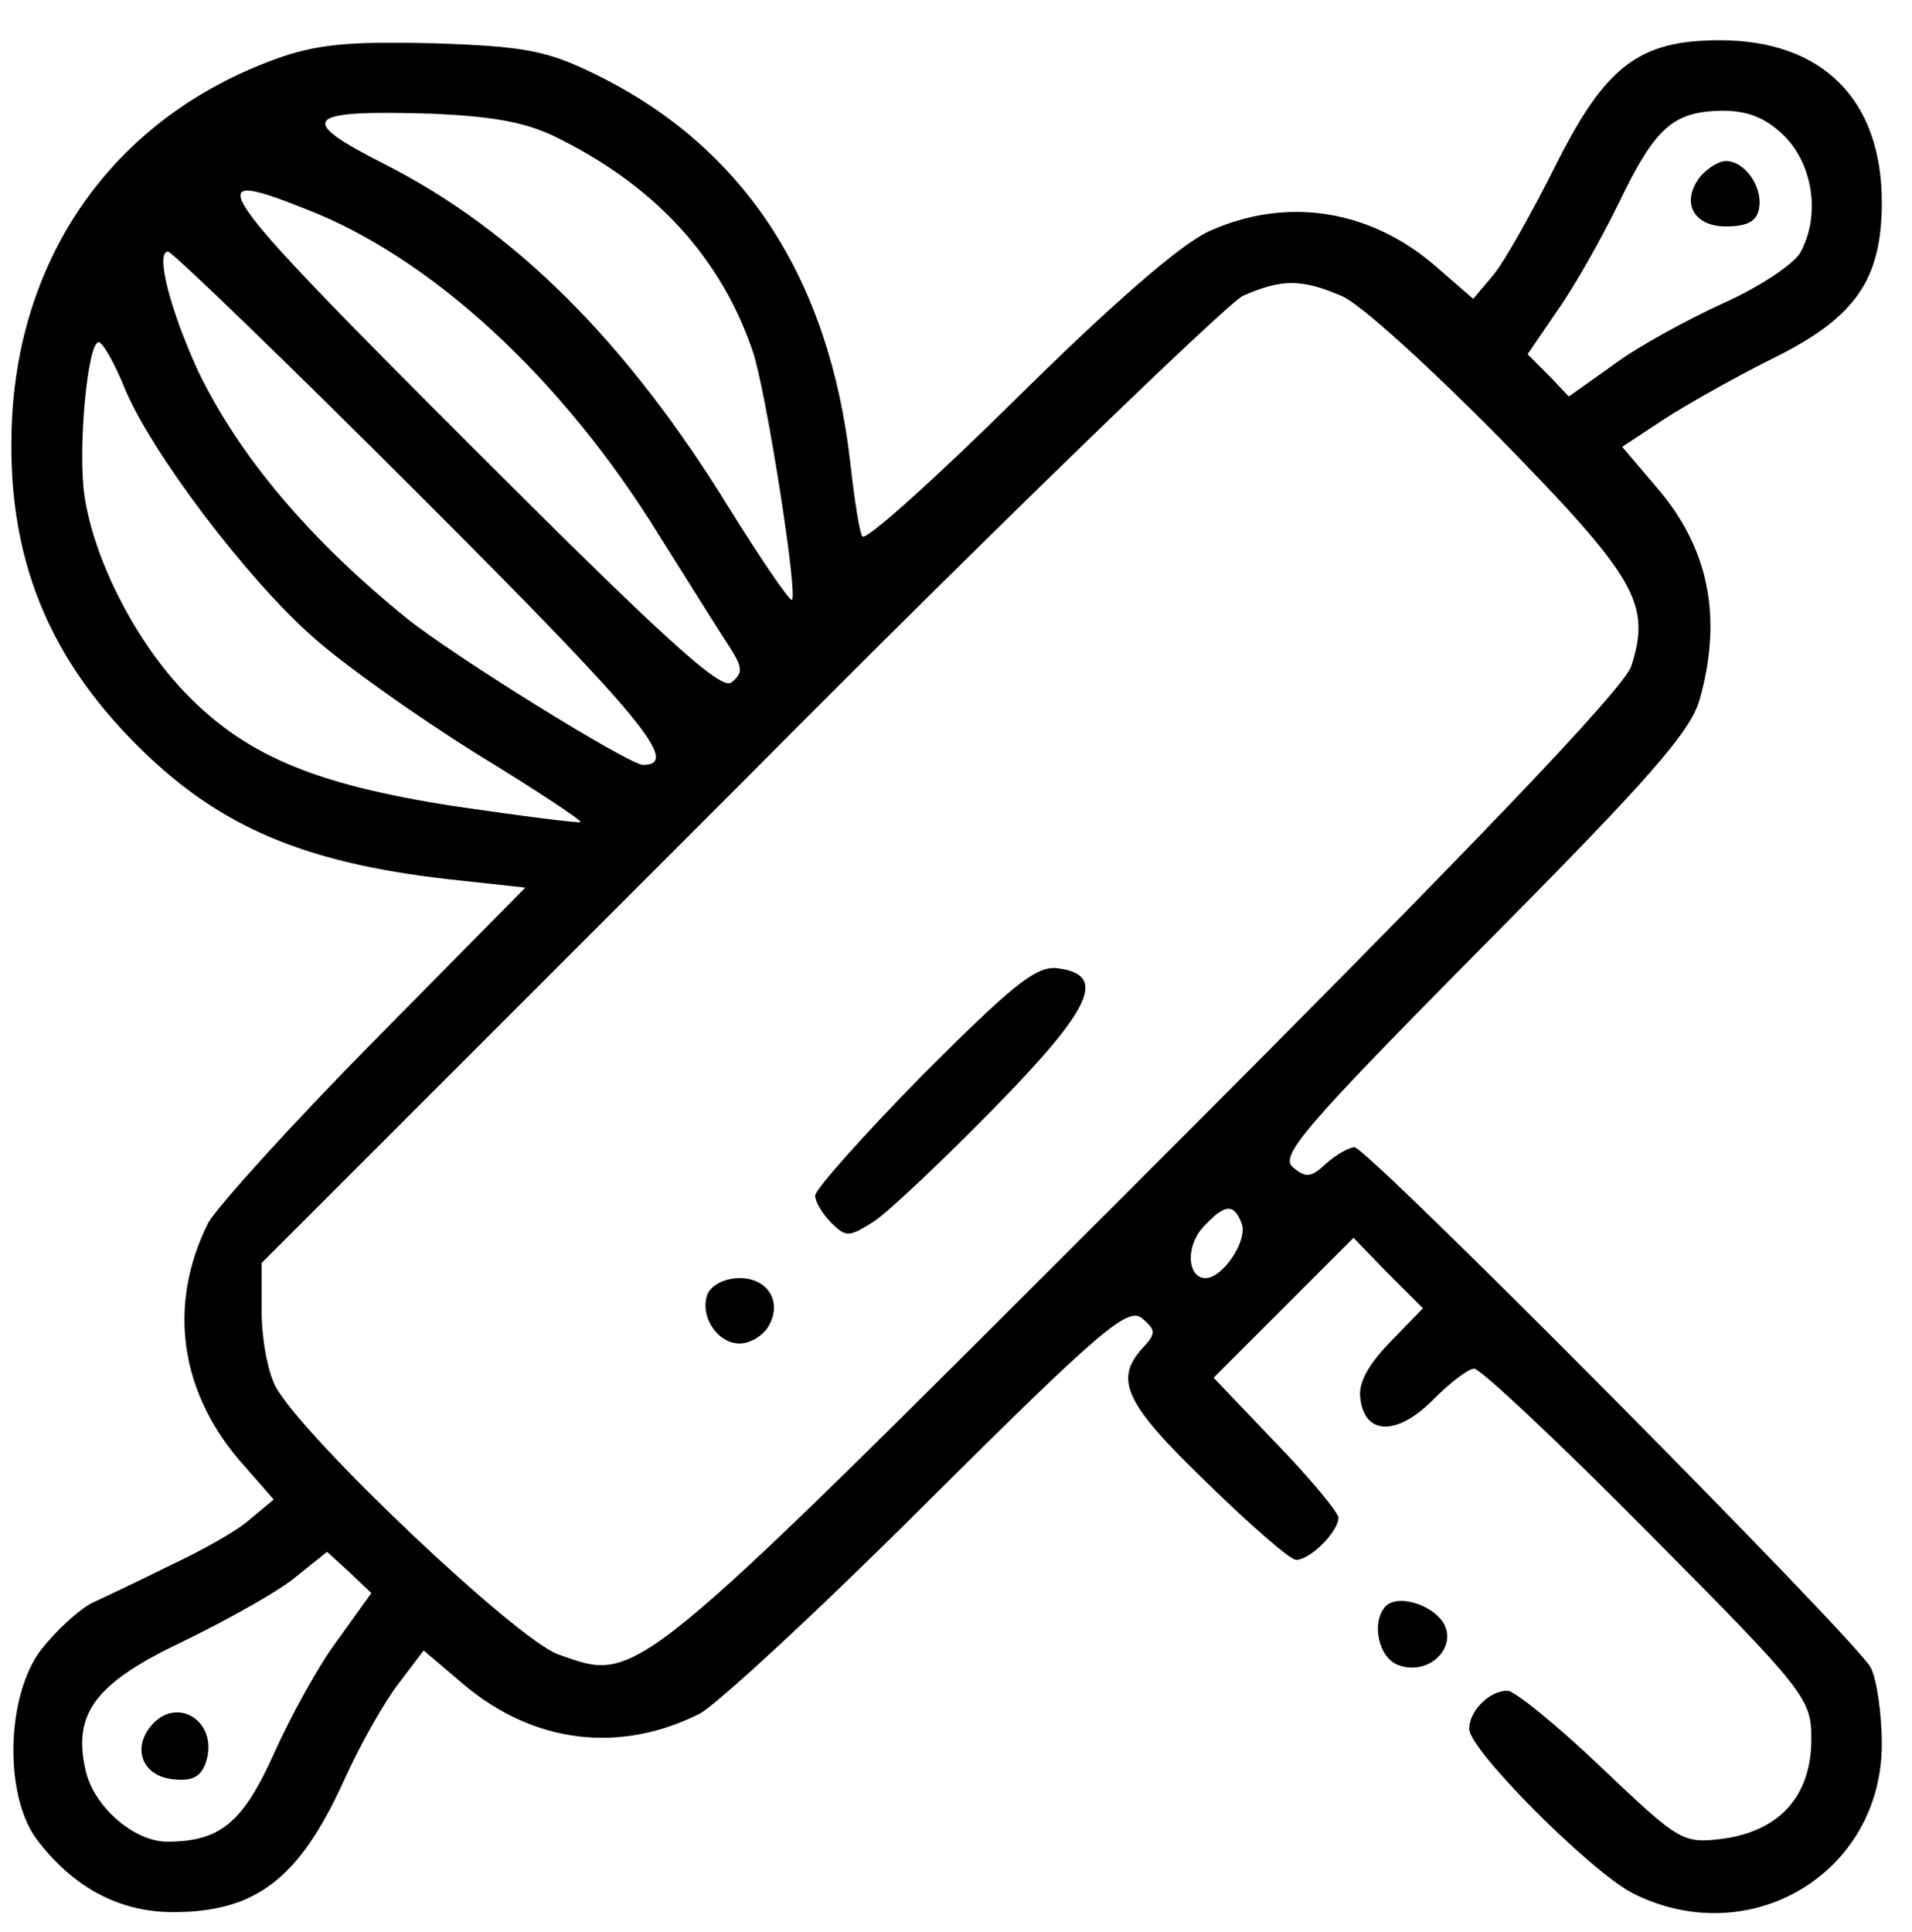 <?xml version="1.0" standalone="no"?>
<!DOCTYPE svg PUBLIC "-//W3C//DTD SVG 20010904//EN"
 "http://www.w3.org/TR/2001/REC-SVG-20010904/DTD/svg10.dtd">
<svg version="1.0" xmlns="http://www.w3.org/2000/svg"
 width="190pt" height="192pt" viewBox="0 0 190 192"
 preserveAspectRatio="xMidYMid meet">

<g transform="translate(0,192) scale(0.1,-0.1)"
fill="#000000" stroke="none">
<path d="M273 1861 c-156 -57 -252 -189 -261 -356 -7 -138 36 -243 137 -338
78 -73 163 -107 309 -122 l64 -7 -150 -152 c-82 -83 -156 -165 -165 -181 -40
-80 -29 -165 30 -235 l35 -40 -24 -20 c-12 -11 -48 -31 -78 -45 -30 -15 -66
-32 -79 -38 -13 -7 -35 -27 -50 -46 -35 -46 -37 -144 -5 -188 36 -48 82 -73
136 -73 82 0 125 33 169 129 16 36 41 80 55 98 l25 33 40 -34 c69 -58 154 -69
234 -29 16 8 119 103 227 211 171 170 199 194 213 182 14 -12 14 -15 0 -30
-28 -31 -17 -55 64 -133 43 -42 83 -77 89 -77 14 0 42 28 42 42 0 5 -28 39
-62 74 l-62 65 69 69 70 70 34 -35 35 -35 -33 -34 c-22 -23 -32 -41 -29 -57 5
-36 38 -35 73 1 16 16 34 30 40 30 6 0 84 -73 173 -163 157 -158 162 -165 162
-205 0 -56 -31 -91 -87 -99 -41 -5 -43 -4 -122 71 -44 42 -86 76 -93 76 -18 0
-38 -20 -38 -38 0 -21 120 -141 162 -163 116 -59 248 19 248 148 0 30 -5 64
-11 76 -14 27 -500 517 -513 517 -5 0 -18 -7 -28 -16 -15 -14 -20 -15 -33 -4
-14 11 11 40 188 219 166 167 207 214 216 246 23 82 9 151 -43 211 l-34 40 41
27 c23 15 71 42 107 60 84 41 110 79 110 156 0 102 -59 161 -161 161 -81 0
-114 -26 -164 -126 -22 -44 -49 -92 -60 -106 l-21 -25 -38 33 c-65 56 -148 69
-225 34 -28 -13 -96 -72 -191 -166 -81 -80 -150 -142 -153 -137 -3 4 -8 37
-12 73 -21 184 -106 314 -253 386 -49 24 -71 28 -162 31 -84 2 -116 -1 -157
-16z m287 -81 c94 -48 157 -118 188 -209 13 -38 45 -241 39 -247 -2 -2 -30 39
-63 92 -101 164 -212 275 -342 341 -89 45 -80 54 48 50 65 -3 96 -9 130 -27z
m1214 4 c28 -29 35 -79 15 -115 -6 -11 -40 -34 -76 -50 -35 -16 -85 -43 -109
-61 l-45 -32 -20 21 -21 21 30 44 c17 24 44 72 61 107 36 75 54 90 102 91 26
0 44 -7 63 -26z m-1472 -71 c126 -48 257 -169 353 -325 32 -51 64 -102 72
-114 11 -18 11 -23 0 -32 -10 -9 -68 44 -262 238 -258 258 -269 275 -163 233z
m117 -287 c219 -219 258 -266 220 -266 -14 0 -188 108 -234 145 -99 80 -168
163 -208 246 -28 61 -43 119 -30 119 4 0 118 -110 252 -244z m914 200 c18 -7
89 -72 158 -142 135 -138 150 -164 130 -226 -8 -23 -156 -178 -484 -506 -514
-514 -502 -504 -582 -476 -41 14 -254 216 -281 266 -8 15 -14 48 -14 75 l0 48
473 473 c259 261 486 480 502 488 39 17 58 17 98 0z m-1209 -92 c26 -63 121
-189 187 -247 30 -27 102 -78 161 -115 59 -36 106 -67 105 -69 -2 -1 -58 6
-126 16 -142 22 -211 52 -272 118 -47 51 -86 129 -95 190 -7 46 3 153 14 153
4 0 16 -21 26 -46z m1110 -830 c6 -17 -19 -54 -36 -54 -18 0 -20 31 -3 50 22
24 31 25 39 4z m-898 -413 c-19 -25 -47 -76 -64 -114 -31 -69 -54 -87 -106
-87 -33 0 -73 35 -81 71 -13 57 10 87 99 129 45 22 95 50 111 64 l30 24 22
-20 22 -21 -33 -46z"/>
<path d="M1690 1745 c-20 -25 -8 -50 25 -50 21 0 31 5 33 18 4 21 -14 47 -33
47 -7 0 -18 -7 -25 -15z"/>
<path d="M917 852 c-59 -60 -107 -114 -107 -120 0 -6 7 -18 16 -27 15 -15 18
-14 42 1 14 9 68 60 119 112 99 101 114 134 63 140 -21 2 -45 -18 -133 -106z"/>
<path d="M703 634 c-8 -22 10 -49 32 -49 10 0 22 7 28 16 15 24 1 49 -28 49
-15 0 -28 -7 -32 -16z"/>
<path d="M150 205 c-19 -23 -8 -50 22 -53 19 -2 28 2 33 18 12 39 -29 66 -55
35z"/>
<path d="M1377 324 c-15 -16 -7 -53 14 -59 30 -10 58 19 43 43 -12 18 -45 28
-57 16z"/>
</g>
</svg>
